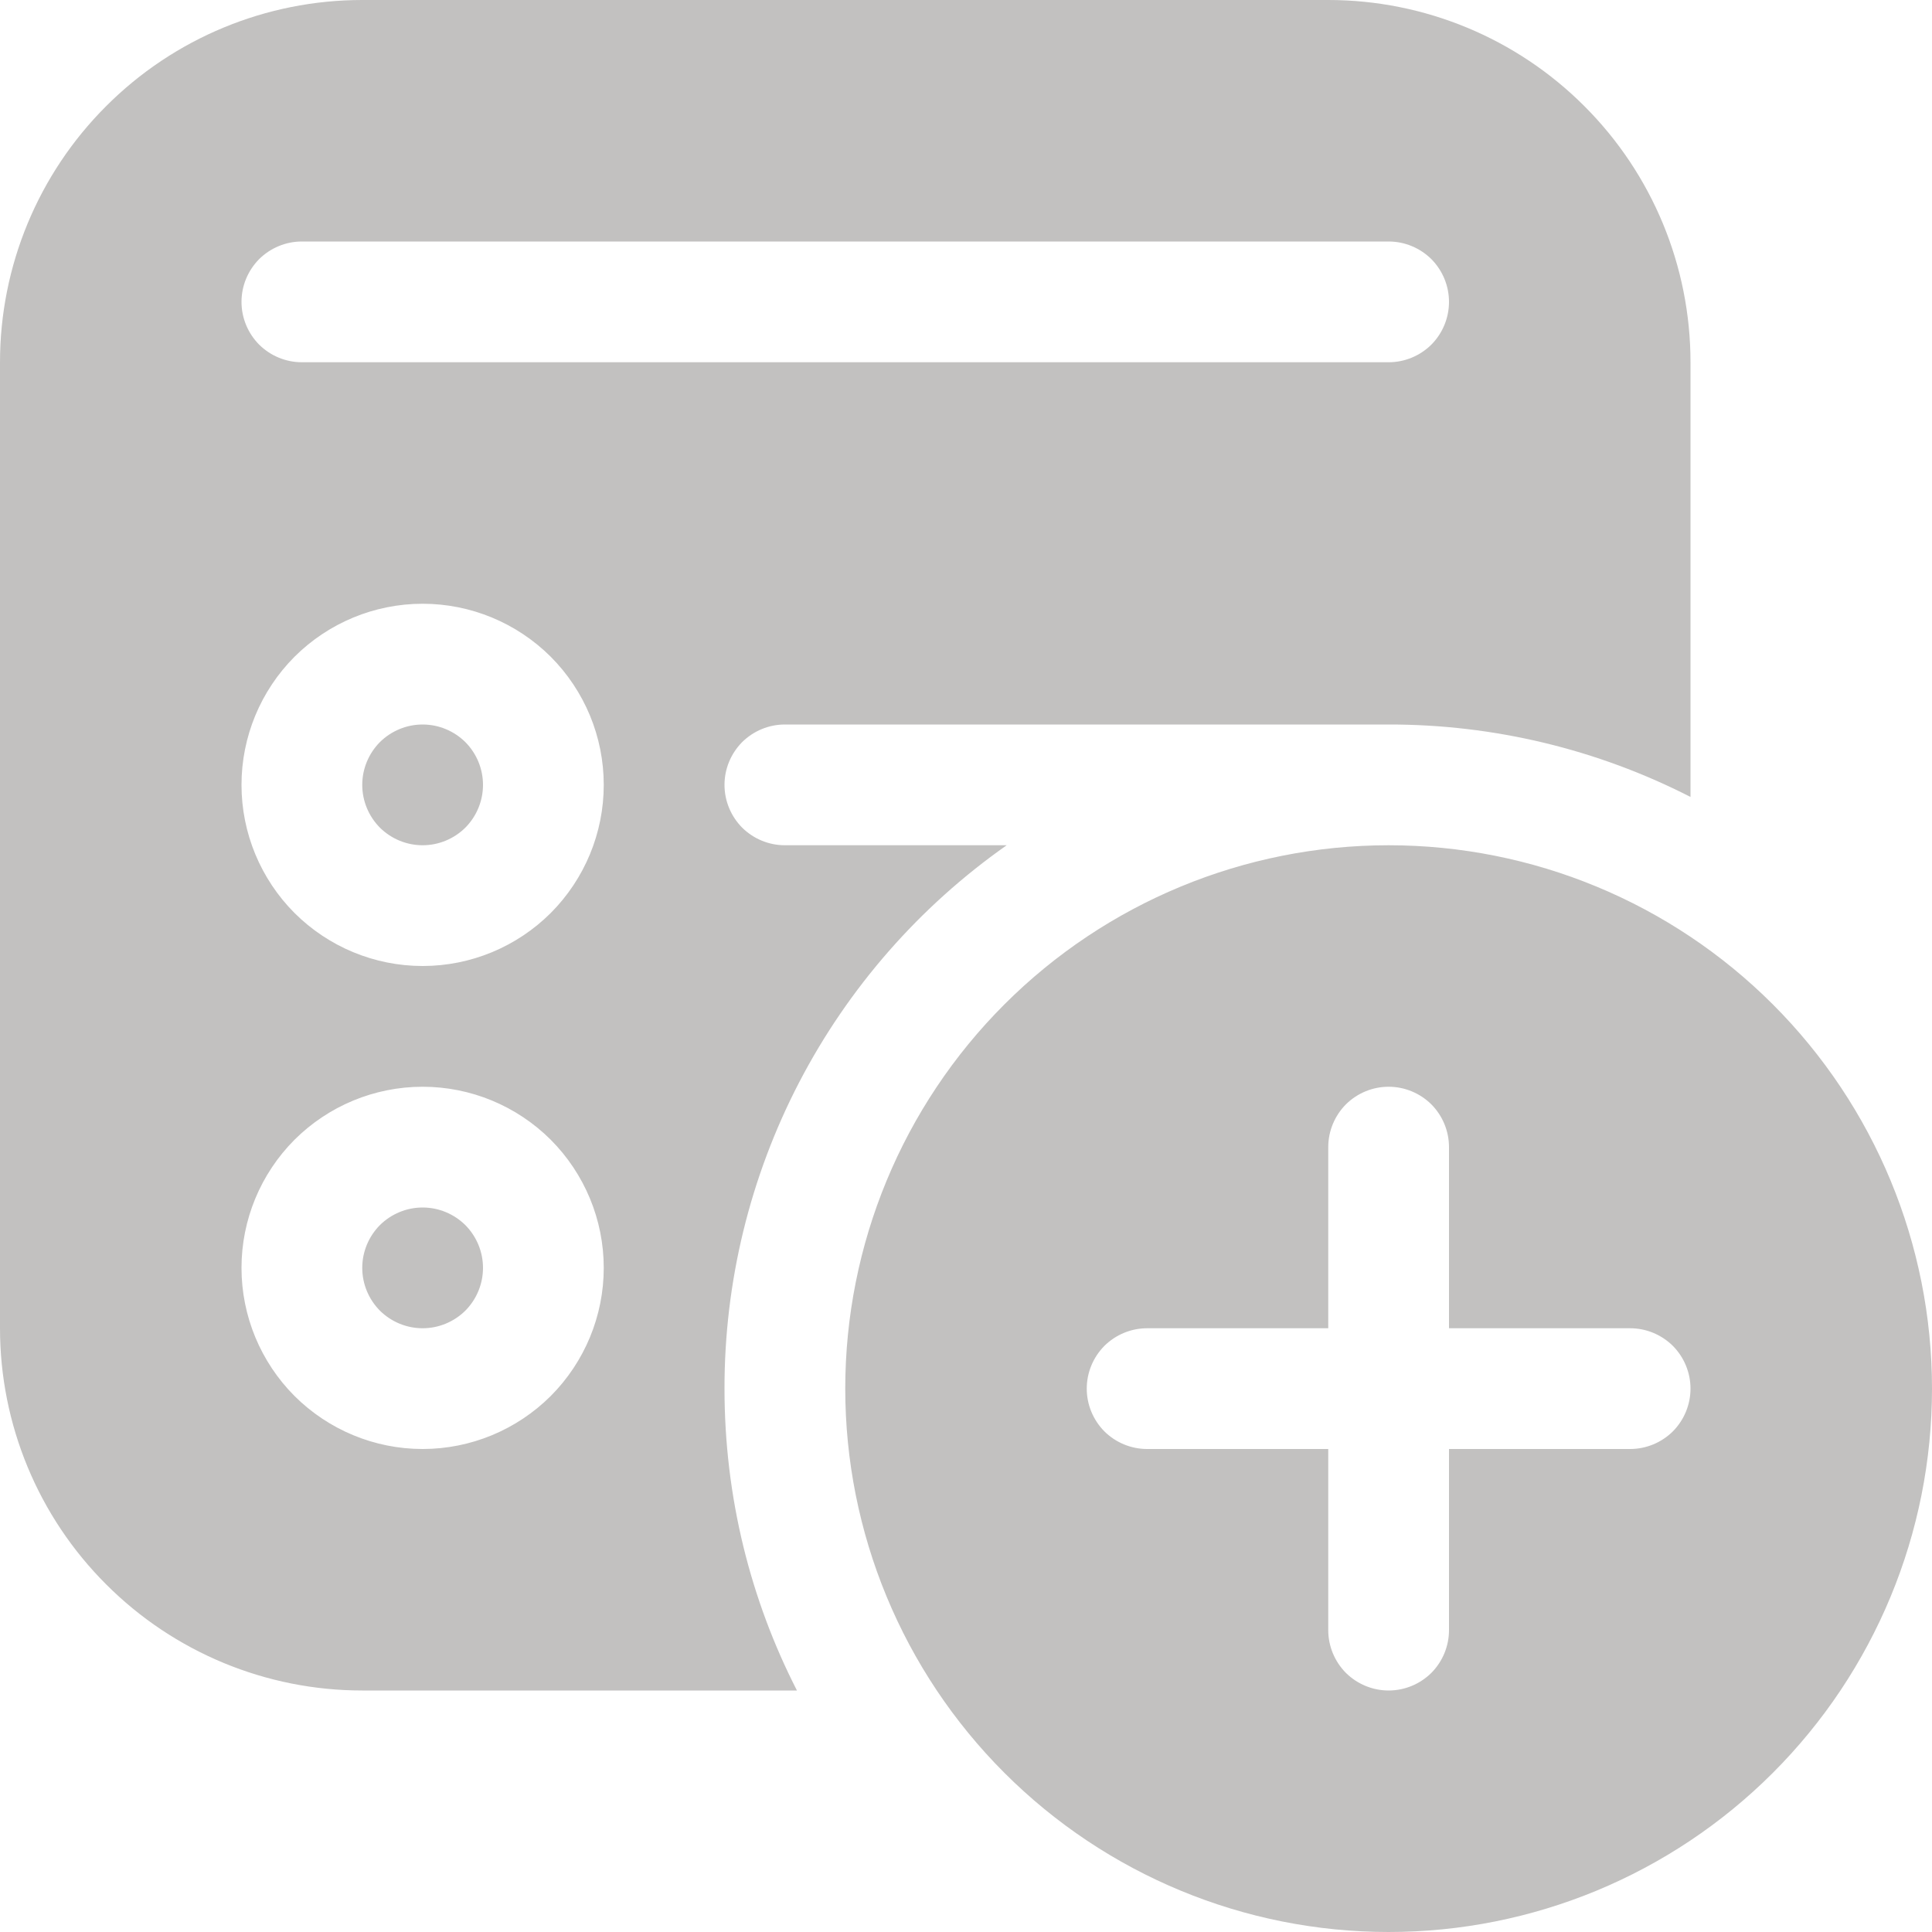 <svg width="16" height="16" viewBox="0 0 16 16" fill="none" xmlns="http://www.w3.org/2000/svg">
<path d="M4 6.5C4 6.633 3.947 6.76 3.854 6.854C3.76 6.947 3.633 7 3.5 7C3.367 7 3.24 6.947 3.146 6.854C3.053 6.76 3 6.633 3 6.5C3 6.367 3.053 6.24 3.146 6.146C3.24 6.053 3.367 6 3.5 6C3.633 6 3.76 6.053 3.854 6.146C3.947 6.24 4 6.367 4 6.5ZM3.5 11C3.633 11 3.76 10.947 3.854 10.854C3.947 10.76 4 10.633 4 10.5C4 10.367 3.947 10.24 3.854 10.146C3.76 10.053 3.633 10 3.5 10C3.367 10 3.24 10.053 3.146 10.146C3.053 10.24 3 10.367 3 10.5C3 10.633 3.053 10.76 3.146 10.854C3.24 10.947 3.367 11 3.5 11ZM0 3C0 2.204 0.316 1.441 0.879 0.879C1.441 0.316 2.204 0 3 0H11C11.796 0 12.559 0.316 13.121 0.879C13.684 1.441 14 2.204 14 3V6.6C13.226 6.204 12.369 5.999 11.5 6H6.5C6.367 6 6.24 6.053 6.146 6.146C6.053 6.24 6 6.367 6 6.5C6 6.633 6.053 6.76 6.146 6.854C6.24 6.947 6.367 7 6.5 7H8.337C7.615 7.507 7.025 8.181 6.618 8.964C6.211 9.748 5.999 10.617 6 11.5C6 12.4 6.216 13.25 6.6 14H3C2.204 14 1.441 13.684 0.879 13.121C0.316 12.559 0 11.796 0 11V3ZM2.5 2C2.367 2 2.24 2.053 2.146 2.146C2.053 2.24 2 2.367 2 2.5C2 2.633 2.053 2.76 2.146 2.854C2.24 2.947 2.367 3 2.5 3H11.5C11.633 3 11.76 2.947 11.854 2.854C11.947 2.76 12 2.633 12 2.5C12 2.367 11.947 2.24 11.854 2.146C11.76 2.053 11.633 2 11.5 2H2.5ZM3.5 8C3.898 8 4.279 7.842 4.561 7.561C4.842 7.279 5 6.898 5 6.5C5 6.102 4.842 5.721 4.561 5.439C4.279 5.158 3.898 5 3.5 5C3.102 5 2.721 5.158 2.439 5.439C2.158 5.721 2 6.102 2 6.5C2 6.898 2.158 7.279 2.439 7.561C2.721 7.842 3.102 8 3.5 8ZM5 10.5C5 10.102 4.842 9.721 4.561 9.439C4.279 9.158 3.898 9 3.5 9C3.102 9 2.721 9.158 2.439 9.439C2.158 9.721 2 10.102 2 10.5C2 10.898 2.158 11.279 2.439 11.561C2.721 11.842 3.102 12 3.5 12C3.898 12 4.279 11.842 4.561 11.561C4.842 11.279 5 10.898 5 10.5ZM16 11.5C16 12.694 15.526 13.838 14.682 14.682C13.838 15.526 12.694 16 11.5 16C10.306 16 9.162 15.526 8.318 14.682C7.474 13.838 7 12.694 7 11.5C7 10.306 7.474 9.162 8.318 8.318C9.162 7.474 10.306 7 11.5 7C12.694 7 13.838 7.474 14.682 8.318C15.526 9.162 16 10.306 16 11.5ZM12 9.5C12 9.367 11.947 9.24 11.854 9.146C11.76 9.053 11.633 9 11.5 9C11.367 9 11.24 9.053 11.146 9.146C11.053 9.24 11 9.367 11 9.5V11H9.5C9.367 11 9.24 11.053 9.146 11.146C9.053 11.24 9 11.367 9 11.5C9 11.633 9.053 11.76 9.146 11.854C9.24 11.947 9.367 12 9.5 12H11V13.5C11 13.633 11.053 13.76 11.146 13.854C11.24 13.947 11.367 14 11.5 14C11.633 14 11.76 13.947 11.854 13.854C11.947 13.76 12 13.633 12 13.5V12H13.5C13.633 12 13.76 11.947 13.854 11.854C13.947 11.76 14 11.633 14 11.5C14 11.367 13.947 11.24 13.854 11.146C13.76 11.053 13.633 11 13.5 11H12V9.5Z" fill="#C2C1C0"/>
</svg>
